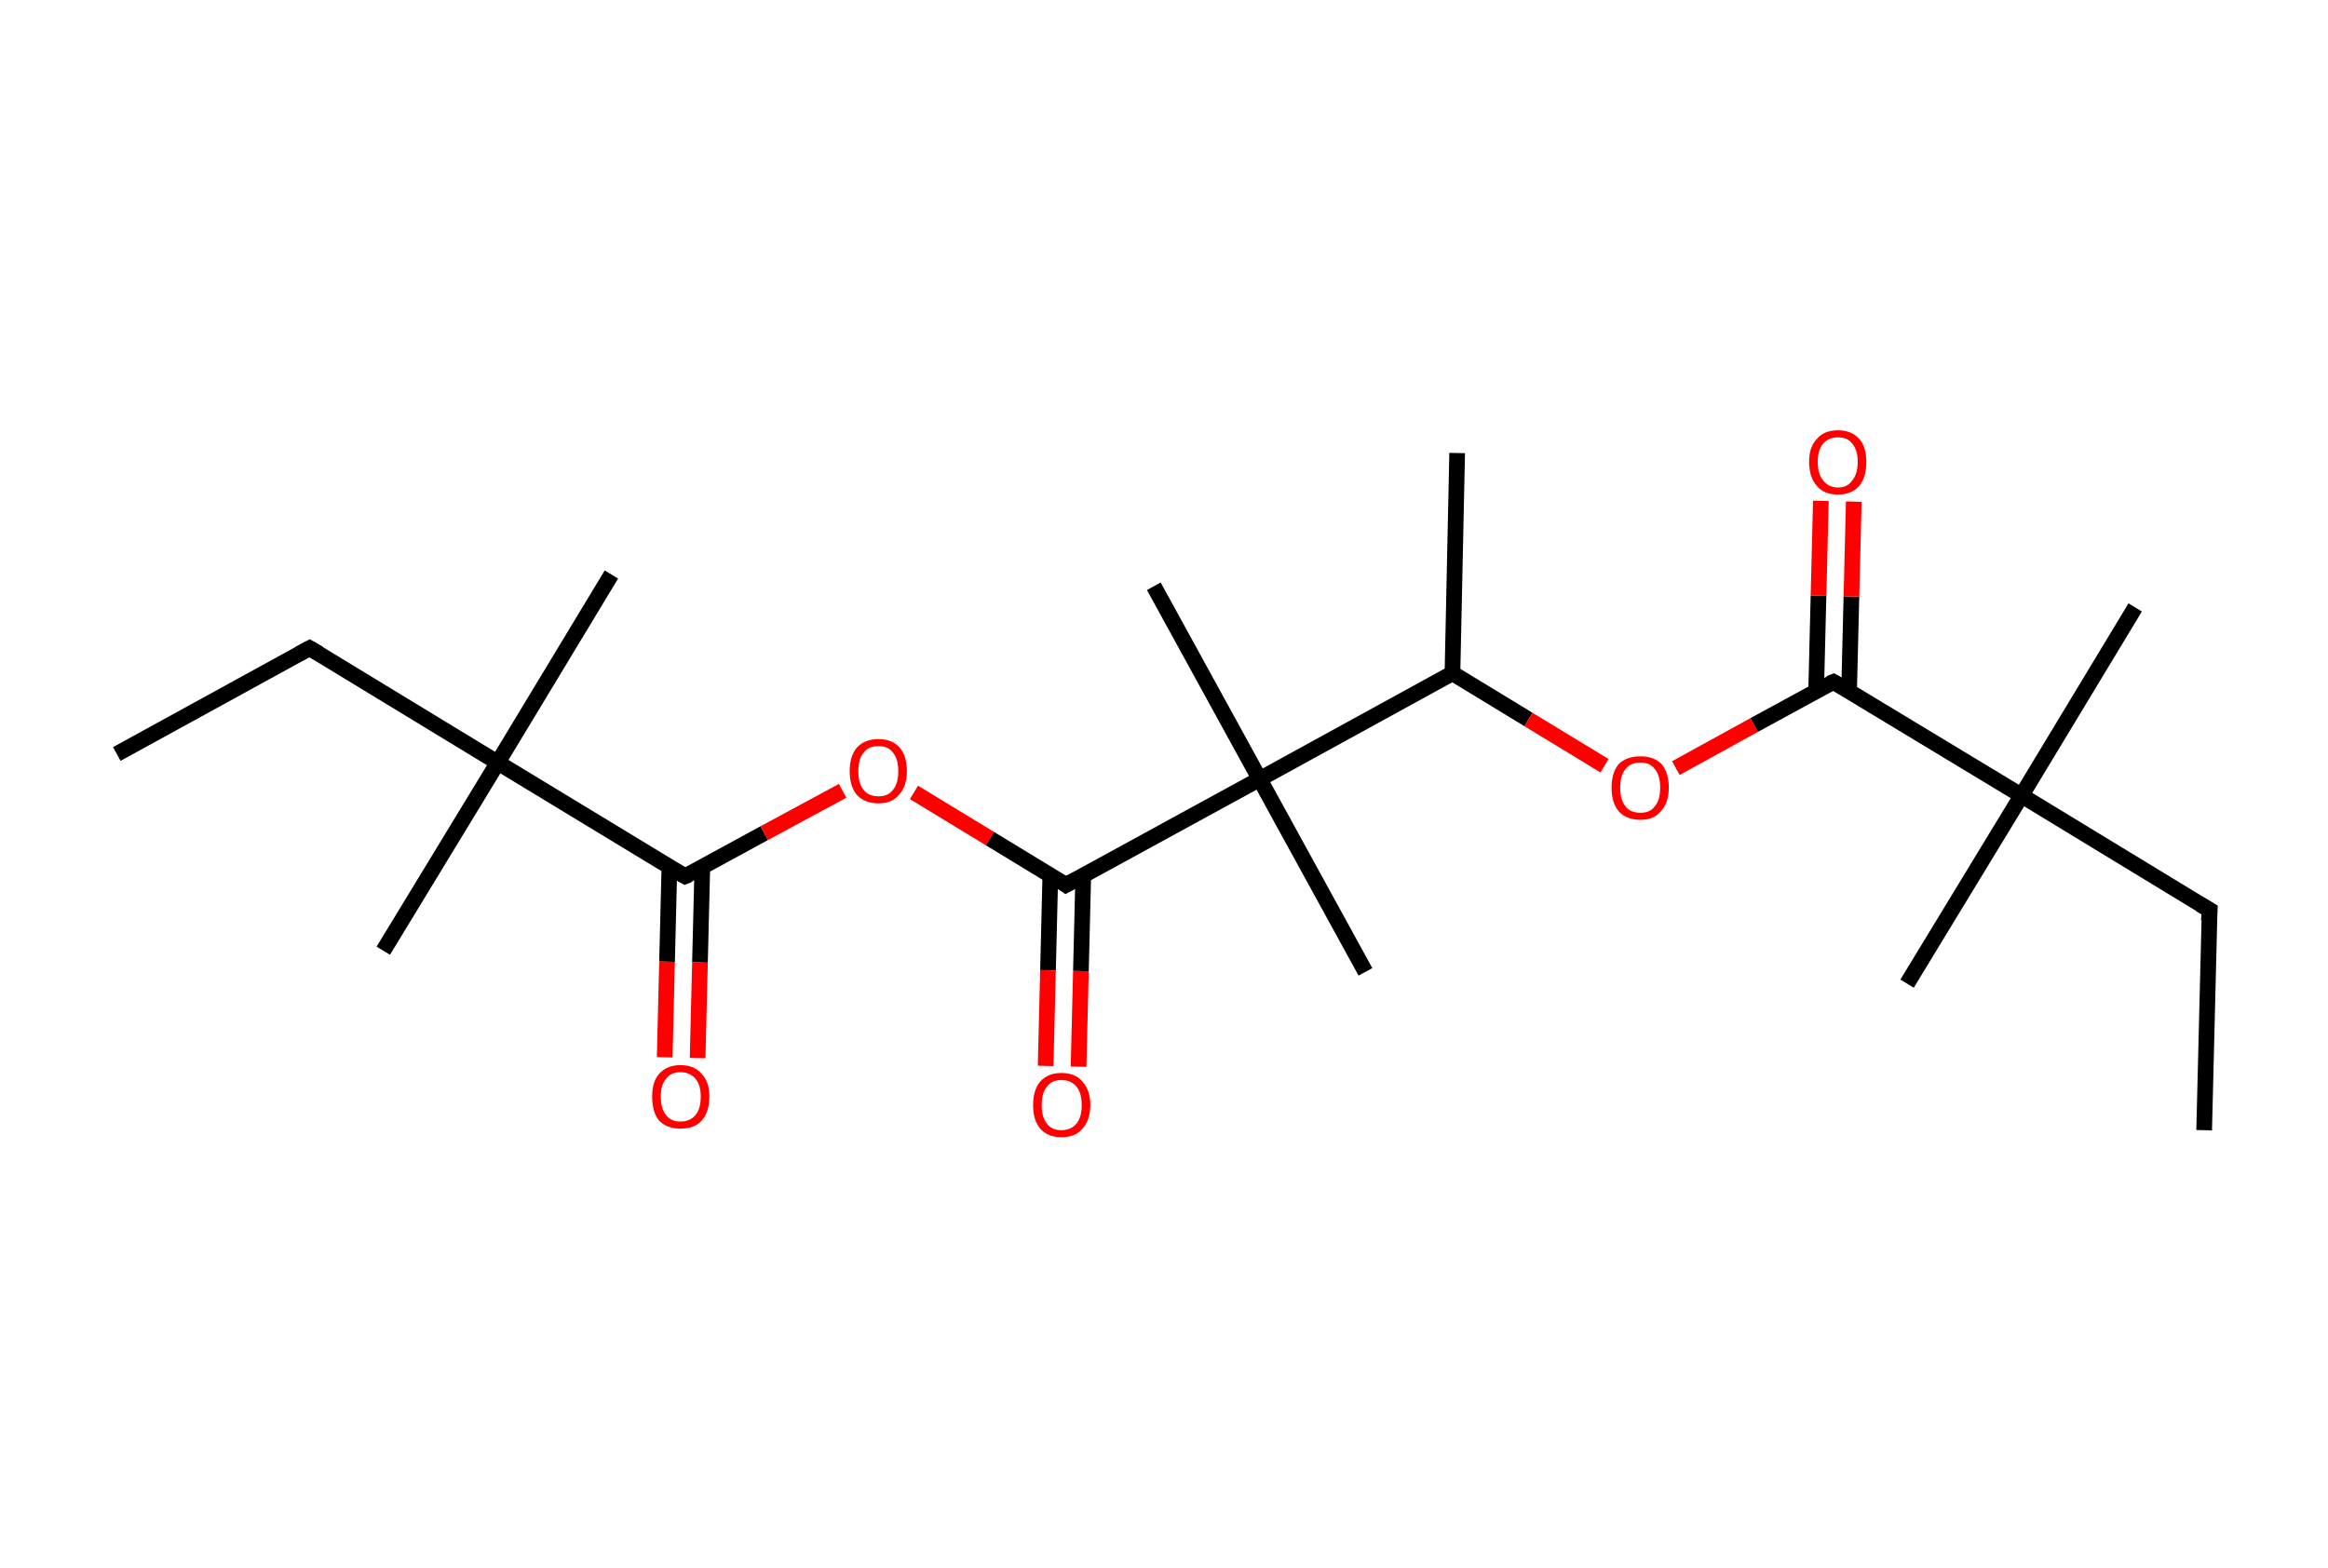 <?xml version='1.0' encoding='ASCII' standalone='yes'?>
<svg xmlns="http://www.w3.org/2000/svg" xmlns:rdkit="http://www.rdkit.org/xml" xmlns:xlink="http://www.w3.org/1999/xlink" version="1.1" baseProfile="full" xml:space="preserve" width="297px" height="200px" viewBox="0 0 297 200">
<!-- END OF HEADER -->
<rect style="opacity:1.0;fill:#FFFFFF;stroke:none" width="297.0" height="200.0" x="0.0" y="0.0"> </rect>
<path class="bond-0 atom-0 atom-1" d="M 14.9,96.2 L 39.5,82.7" style="fill:none;fill-rule:evenodd;stroke:#000000;stroke-width:2.0px;stroke-linecap:butt;stroke-linejoin:miter;stroke-opacity:1"/>
<path class="bond-1 atom-1 atom-2" d="M 39.5,82.7 L 63.5,97.3" style="fill:none;fill-rule:evenodd;stroke:#000000;stroke-width:2.0px;stroke-linecap:butt;stroke-linejoin:miter;stroke-opacity:1"/>
<path class="bond-2 atom-2 atom-3" d="M 63.5,97.3 L 48.9,121.3" style="fill:none;fill-rule:evenodd;stroke:#000000;stroke-width:2.0px;stroke-linecap:butt;stroke-linejoin:miter;stroke-opacity:1"/>
<path class="bond-3 atom-2 atom-4" d="M 63.5,97.3 L 78.0,73.3" style="fill:none;fill-rule:evenodd;stroke:#000000;stroke-width:2.0px;stroke-linecap:butt;stroke-linejoin:miter;stroke-opacity:1"/>
<path class="bond-4 atom-2 atom-5" d="M 63.5,97.3 L 87.4,111.8" style="fill:none;fill-rule:evenodd;stroke:#000000;stroke-width:2.0px;stroke-linecap:butt;stroke-linejoin:miter;stroke-opacity:1"/>
<path class="bond-5 atom-5 atom-6" d="M 85.4,110.6 L 85.1,122.7" style="fill:none;fill-rule:evenodd;stroke:#000000;stroke-width:2.0px;stroke-linecap:butt;stroke-linejoin:miter;stroke-opacity:1"/>
<path class="bond-5 atom-5 atom-6" d="M 85.1,122.7 L 84.8,134.9" style="fill:none;fill-rule:evenodd;stroke:#FF0000;stroke-width:2.0px;stroke-linecap:butt;stroke-linejoin:miter;stroke-opacity:1"/>
<path class="bond-5 atom-5 atom-6" d="M 89.6,110.7 L 89.3,122.8" style="fill:none;fill-rule:evenodd;stroke:#000000;stroke-width:2.0px;stroke-linecap:butt;stroke-linejoin:miter;stroke-opacity:1"/>
<path class="bond-5 atom-5 atom-6" d="M 89.3,122.8 L 89.0,135.0" style="fill:none;fill-rule:evenodd;stroke:#FF0000;stroke-width:2.0px;stroke-linecap:butt;stroke-linejoin:miter;stroke-opacity:1"/>
<path class="bond-6 atom-5 atom-7" d="M 87.4,111.8 L 97.5,106.3" style="fill:none;fill-rule:evenodd;stroke:#000000;stroke-width:2.0px;stroke-linecap:butt;stroke-linejoin:miter;stroke-opacity:1"/>
<path class="bond-6 atom-5 atom-7" d="M 97.5,106.3 L 107.5,100.9" style="fill:none;fill-rule:evenodd;stroke:#FF0000;stroke-width:2.0px;stroke-linecap:butt;stroke-linejoin:miter;stroke-opacity:1"/>
<path class="bond-7 atom-7 atom-8" d="M 116.6,101.1 L 126.3,107.0" style="fill:none;fill-rule:evenodd;stroke:#FF0000;stroke-width:2.0px;stroke-linecap:butt;stroke-linejoin:miter;stroke-opacity:1"/>
<path class="bond-7 atom-7 atom-8" d="M 126.3,107.0 L 136.0,112.9" style="fill:none;fill-rule:evenodd;stroke:#000000;stroke-width:2.0px;stroke-linecap:butt;stroke-linejoin:miter;stroke-opacity:1"/>
<path class="bond-8 atom-8 atom-9" d="M 134.0,111.6 L 133.7,123.8" style="fill:none;fill-rule:evenodd;stroke:#000000;stroke-width:2.0px;stroke-linecap:butt;stroke-linejoin:miter;stroke-opacity:1"/>
<path class="bond-8 atom-8 atom-9" d="M 133.7,123.8 L 133.4,136.0" style="fill:none;fill-rule:evenodd;stroke:#FF0000;stroke-width:2.0px;stroke-linecap:butt;stroke-linejoin:miter;stroke-opacity:1"/>
<path class="bond-8 atom-8 atom-9" d="M 138.2,111.7 L 137.9,123.9" style="fill:none;fill-rule:evenodd;stroke:#000000;stroke-width:2.0px;stroke-linecap:butt;stroke-linejoin:miter;stroke-opacity:1"/>
<path class="bond-8 atom-8 atom-9" d="M 137.9,123.9 L 137.6,136.1" style="fill:none;fill-rule:evenodd;stroke:#FF0000;stroke-width:2.0px;stroke-linecap:butt;stroke-linejoin:miter;stroke-opacity:1"/>
<path class="bond-9 atom-8 atom-10" d="M 136.0,112.9 L 160.7,99.4" style="fill:none;fill-rule:evenodd;stroke:#000000;stroke-width:2.0px;stroke-linecap:butt;stroke-linejoin:miter;stroke-opacity:1"/>
<path class="bond-10 atom-10 atom-11" d="M 160.7,99.4 L 174.2,124.0" style="fill:none;fill-rule:evenodd;stroke:#000000;stroke-width:2.0px;stroke-linecap:butt;stroke-linejoin:miter;stroke-opacity:1"/>
<path class="bond-11 atom-10 atom-12" d="M 160.7,99.4 L 147.2,74.8" style="fill:none;fill-rule:evenodd;stroke:#000000;stroke-width:2.0px;stroke-linecap:butt;stroke-linejoin:miter;stroke-opacity:1"/>
<path class="bond-12 atom-10 atom-13" d="M 160.7,99.4 L 185.3,85.9" style="fill:none;fill-rule:evenodd;stroke:#000000;stroke-width:2.0px;stroke-linecap:butt;stroke-linejoin:miter;stroke-opacity:1"/>
<path class="bond-13 atom-13 atom-14" d="M 185.3,85.9 L 185.9,57.8" style="fill:none;fill-rule:evenodd;stroke:#000000;stroke-width:2.0px;stroke-linecap:butt;stroke-linejoin:miter;stroke-opacity:1"/>
<path class="bond-14 atom-13 atom-15" d="M 185.3,85.9 L 195.0,91.8" style="fill:none;fill-rule:evenodd;stroke:#000000;stroke-width:2.0px;stroke-linecap:butt;stroke-linejoin:miter;stroke-opacity:1"/>
<path class="bond-14 atom-13 atom-15" d="M 195.0,91.8 L 204.7,97.7" style="fill:none;fill-rule:evenodd;stroke:#FF0000;stroke-width:2.0px;stroke-linecap:butt;stroke-linejoin:miter;stroke-opacity:1"/>
<path class="bond-15 atom-15 atom-16" d="M 213.8,98.0 L 223.8,92.5" style="fill:none;fill-rule:evenodd;stroke:#FF0000;stroke-width:2.0px;stroke-linecap:butt;stroke-linejoin:miter;stroke-opacity:1"/>
<path class="bond-15 atom-15 atom-16" d="M 223.8,92.5 L 233.9,87.0" style="fill:none;fill-rule:evenodd;stroke:#000000;stroke-width:2.0px;stroke-linecap:butt;stroke-linejoin:miter;stroke-opacity:1"/>
<path class="bond-16 atom-16 atom-17" d="M 235.9,88.2 L 236.2,76.1" style="fill:none;fill-rule:evenodd;stroke:#000000;stroke-width:2.0px;stroke-linecap:butt;stroke-linejoin:miter;stroke-opacity:1"/>
<path class="bond-16 atom-16 atom-17" d="M 236.2,76.1 L 236.5,64.0" style="fill:none;fill-rule:evenodd;stroke:#FF0000;stroke-width:2.0px;stroke-linecap:butt;stroke-linejoin:miter;stroke-opacity:1"/>
<path class="bond-16 atom-16 atom-17" d="M 231.7,88.1 L 232.0,76.0" style="fill:none;fill-rule:evenodd;stroke:#000000;stroke-width:2.0px;stroke-linecap:butt;stroke-linejoin:miter;stroke-opacity:1"/>
<path class="bond-16 atom-16 atom-17" d="M 232.0,76.0 L 232.3,63.9" style="fill:none;fill-rule:evenodd;stroke:#FF0000;stroke-width:2.0px;stroke-linecap:butt;stroke-linejoin:miter;stroke-opacity:1"/>
<path class="bond-17 atom-16 atom-18" d="M 233.9,87.0 L 257.9,101.5" style="fill:none;fill-rule:evenodd;stroke:#000000;stroke-width:2.0px;stroke-linecap:butt;stroke-linejoin:miter;stroke-opacity:1"/>
<path class="bond-18 atom-18 atom-19" d="M 257.9,101.5 L 272.4,77.5" style="fill:none;fill-rule:evenodd;stroke:#000000;stroke-width:2.0px;stroke-linecap:butt;stroke-linejoin:miter;stroke-opacity:1"/>
<path class="bond-19 atom-18 atom-20" d="M 257.9,101.5 L 243.3,125.5" style="fill:none;fill-rule:evenodd;stroke:#000000;stroke-width:2.0px;stroke-linecap:butt;stroke-linejoin:miter;stroke-opacity:1"/>
<path class="bond-20 atom-18 atom-21" d="M 257.9,101.5 L 281.9,116.1" style="fill:none;fill-rule:evenodd;stroke:#000000;stroke-width:2.0px;stroke-linecap:butt;stroke-linejoin:miter;stroke-opacity:1"/>
<path class="bond-21 atom-21 atom-22" d="M 281.9,116.1 L 281.2,144.2" style="fill:none;fill-rule:evenodd;stroke:#000000;stroke-width:2.0px;stroke-linecap:butt;stroke-linejoin:miter;stroke-opacity:1"/>
<path d="M 38.2,83.4 L 39.5,82.7 L 40.7,83.4" style="fill:none;stroke:#000000;stroke-width:2.0px;stroke-linecap:butt;stroke-linejoin:miter;stroke-opacity:1;"/>
<path d="M 86.2,111.1 L 87.4,111.8 L 87.9,111.6" style="fill:none;stroke:#000000;stroke-width:2.0px;stroke-linecap:butt;stroke-linejoin:miter;stroke-opacity:1;"/>
<path d="M 135.6,112.6 L 136.0,112.9 L 137.3,112.2" style="fill:none;stroke:#000000;stroke-width:2.0px;stroke-linecap:butt;stroke-linejoin:miter;stroke-opacity:1;"/>
<path d="M 233.4,87.2 L 233.9,87.0 L 235.1,87.7" style="fill:none;stroke:#000000;stroke-width:2.0px;stroke-linecap:butt;stroke-linejoin:miter;stroke-opacity:1;"/>
<path d="M 280.7,115.4 L 281.9,116.1 L 281.8,117.5" style="fill:none;stroke:#000000;stroke-width:2.0px;stroke-linecap:butt;stroke-linejoin:miter;stroke-opacity:1;"/>
<path class="atom-6" d="M 83.2 139.9 Q 83.2 138.0, 84.1 137.0 Q 85.1 135.9, 86.8 135.9 Q 88.6 135.9, 89.5 137.0 Q 90.5 138.0, 90.5 139.9 Q 90.5 141.9, 89.5 143.0 Q 88.6 144.0, 86.8 144.0 Q 85.1 144.0, 84.1 143.0 Q 83.2 141.9, 83.2 139.9 M 86.8 143.1 Q 88.0 143.1, 88.7 142.3 Q 89.4 141.5, 89.4 139.9 Q 89.4 138.4, 88.7 137.6 Q 88.0 136.8, 86.8 136.8 Q 85.6 136.8, 85.0 137.6 Q 84.3 138.4, 84.3 139.9 Q 84.3 141.5, 85.0 142.3 Q 85.6 143.1, 86.8 143.1 " fill="#FF0000"/>
<path class="atom-7" d="M 108.4 98.4 Q 108.4 96.5, 109.3 95.4 Q 110.3 94.3, 112.1 94.3 Q 113.8 94.3, 114.8 95.4 Q 115.7 96.5, 115.7 98.4 Q 115.7 100.3, 114.7 101.4 Q 113.8 102.5, 112.1 102.5 Q 110.3 102.5, 109.3 101.4 Q 108.4 100.3, 108.4 98.4 M 112.1 101.6 Q 113.3 101.6, 113.9 100.8 Q 114.6 100.0, 114.6 98.4 Q 114.6 96.8, 113.9 96.0 Q 113.3 95.2, 112.1 95.2 Q 110.8 95.2, 110.2 96.0 Q 109.5 96.8, 109.5 98.4 Q 109.5 100.0, 110.2 100.8 Q 110.8 101.6, 112.1 101.6 " fill="#FF0000"/>
<path class="atom-9" d="M 131.8 141.0 Q 131.8 139.1, 132.7 138.0 Q 133.7 136.9, 135.4 136.9 Q 137.2 136.9, 138.1 138.0 Q 139.1 139.1, 139.1 141.0 Q 139.1 142.9, 138.1 144.0 Q 137.2 145.1, 135.4 145.1 Q 133.7 145.1, 132.7 144.0 Q 131.8 142.9, 131.8 141.0 M 135.4 144.2 Q 136.6 144.2, 137.3 143.4 Q 138.0 142.6, 138.0 141.0 Q 138.0 139.4, 137.3 138.6 Q 136.6 137.8, 135.4 137.8 Q 134.2 137.8, 133.6 138.6 Q 132.9 139.4, 132.9 141.0 Q 132.9 142.6, 133.6 143.4 Q 134.2 144.2, 135.4 144.2 " fill="#FF0000"/>
<path class="atom-15" d="M 205.6 100.5 Q 205.6 98.6, 206.5 97.5 Q 207.5 96.5, 209.3 96.5 Q 211.0 96.5, 212.0 97.5 Q 212.9 98.6, 212.9 100.5 Q 212.9 102.4, 211.9 103.5 Q 211.0 104.6, 209.3 104.6 Q 207.5 104.6, 206.5 103.5 Q 205.6 102.4, 205.6 100.5 M 209.3 103.7 Q 210.5 103.7, 211.1 102.9 Q 211.8 102.1, 211.8 100.5 Q 211.8 98.9, 211.1 98.1 Q 210.5 97.3, 209.3 97.3 Q 208.0 97.3, 207.4 98.1 Q 206.7 98.9, 206.7 100.5 Q 206.7 102.1, 207.4 102.9 Q 208.0 103.7, 209.3 103.7 " fill="#FF0000"/>
<path class="atom-17" d="M 230.8 58.9 Q 230.8 57.0, 231.8 56.0 Q 232.7 54.9, 234.5 54.9 Q 236.2 54.9, 237.2 56.0 Q 238.1 57.0, 238.1 58.9 Q 238.1 60.9, 237.2 62.0 Q 236.2 63.1, 234.5 63.1 Q 232.7 63.1, 231.8 62.0 Q 230.8 60.9, 230.8 58.9 M 234.5 62.2 Q 235.7 62.2, 236.3 61.3 Q 237.0 60.5, 237.0 58.9 Q 237.0 57.4, 236.3 56.6 Q 235.7 55.8, 234.5 55.8 Q 233.3 55.8, 232.6 56.6 Q 231.9 57.4, 231.9 58.9 Q 231.9 60.5, 232.6 61.3 Q 233.3 62.2, 234.5 62.2 " fill="#FF0000"/>
</svg>

